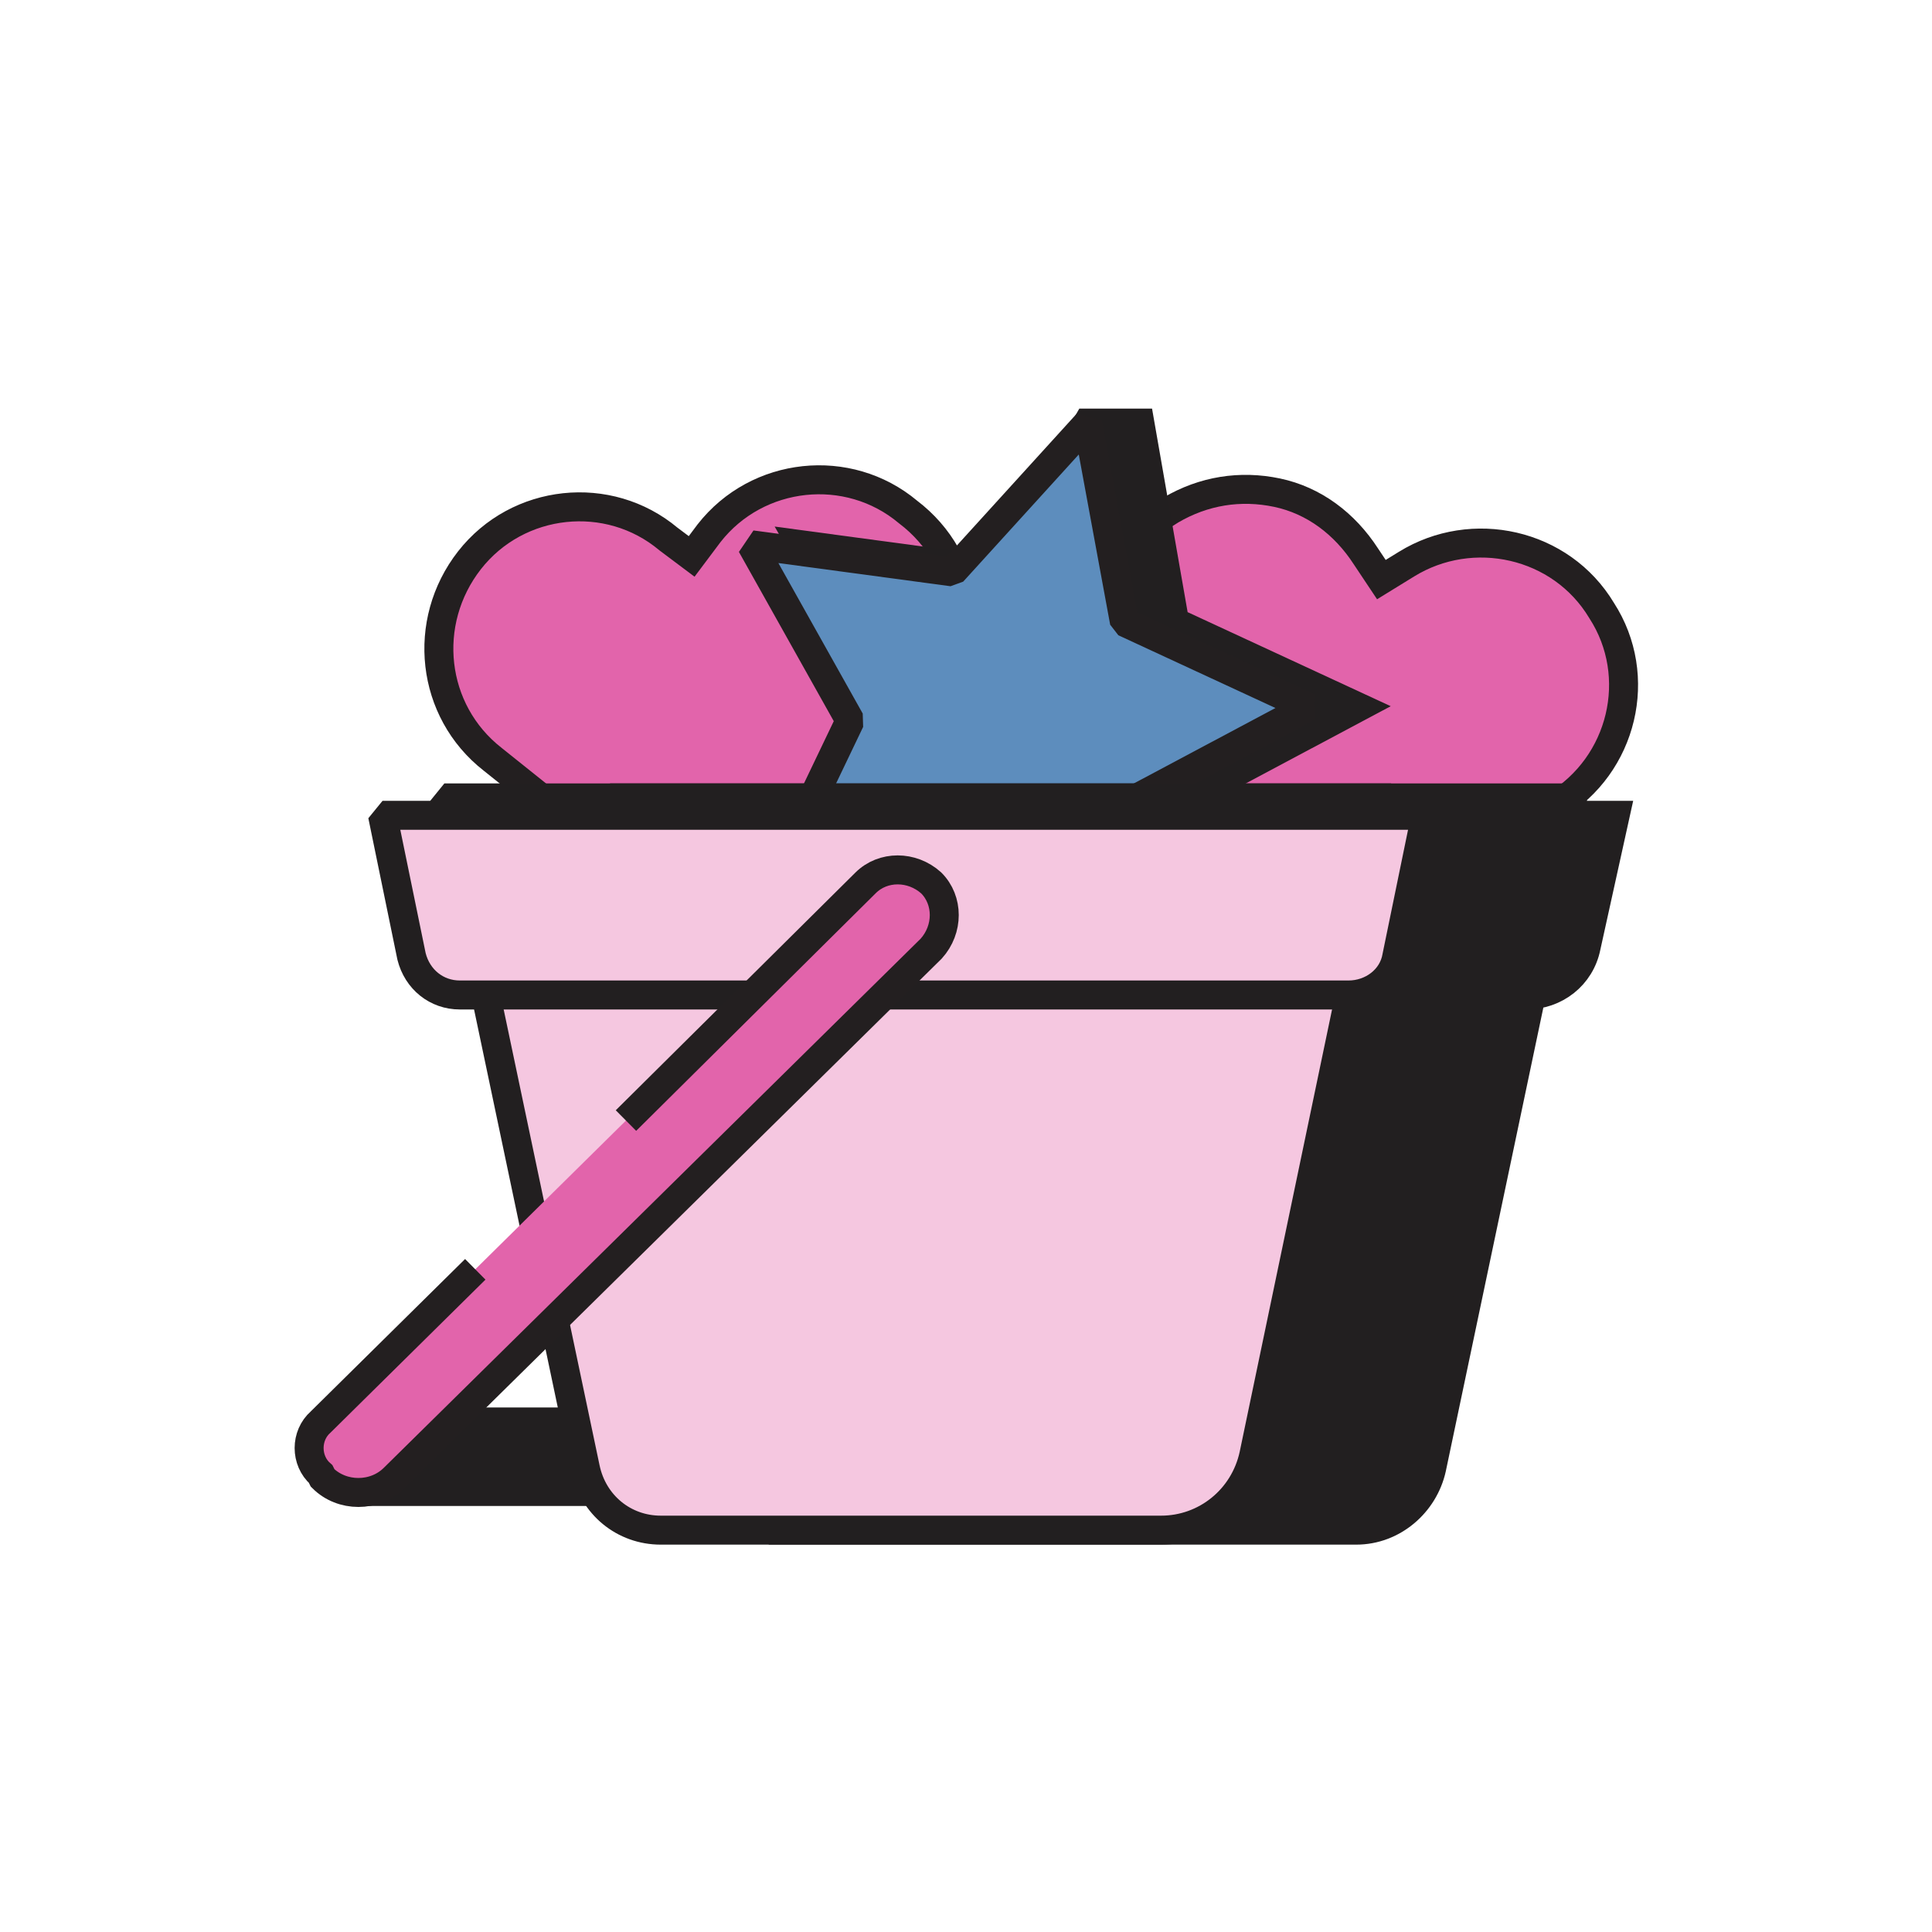 <?xml version="1.0" encoding="utf-8"?>
<!-- Generator: Adobe Illustrator 23.1.0, SVG Export Plug-In . SVG Version: 6.00 Build 0)  -->
<svg version="1.1" id="Layer_1" xmlns="http://www.w3.org/2000/svg" xmlns:xlink="http://www.w3.org/1999/xlink" x="0px" y="0px"
	 viewBox="0 0 100 100" style="enable-background:new 0 0 100 100;" xml:space="preserve">
<style type="text/css">
	.st0{fill:#E264AB;stroke:#231F20;stroke-width:1.5;stroke-miterlimit:10;}
	.st1{fill:#221F20;stroke:#221F20;stroke-width:1.5;stroke-miterlimit:10;}
	.st2{fill:#5D8DBD;stroke:#231F20;stroke-width:1.5;stroke-linejoin:bevel;}
	.st3{fill:#FFD44D;}
	.st4{fill:#221F20;stroke:#221F20;stroke-width:1.5;stroke-linejoin:round;}
	.st5{fill:#F5C7E0;stroke:#221F20;stroke-width:1.5;stroke-linejoin:bevel;}
</style>
<g>
	<path class="st0" d="M80.5,41.7l-1.3,0.8l-11.3,7c-0.7,0.4-1.6,0.2-2-0.5l-7.7-12.5c-2.1-3.5-1.1-8,2.4-10.1c1.7-1,3.6-1.3,5.5-0.9
		c1.9,0.4,3.5,1.6,4.6,3.3l0.8,1.2l1.3-0.8c3.4-2.1,8-1.1,10.1,2.4C85.1,35,84,39.6,80.5,41.7C80.6,41.7,80.6,41.7,80.5,41.7z"/>
	<path class="st0" d="M48.3,36.8L47.3,38l-8.3,10.3c-0.5,0.6-1.4,0.7-2,0.2l-11.5-9.2c-3.2-2.5-3.7-7.1-1.2-10.3c0,0,0,0,0,0
		c2.5-3.2,7.2-3.7,10.3-1.1l1.2,0.9l0.9-1.2c2.5-3.2,7.2-3.7,10.3-1.1C50.3,29,50.8,33.6,48.3,36.8C48.3,36.8,48.3,36.8,48.3,36.8z"
		/>
	<polygon class="st1" points="59,21.9 60.8,32.2 70.3,36.6 61.1,41.5 59.9,51.9 52.3,44.6 42.1,46.7 46.7,37.3 41.5,28.2 51.9,29.6 
		56.3,21.9 	"/>
	<polygon class="st2" points="56.3,21.9 58.2,32.2 67.7,36.6 58.5,41.5 57.3,51.9 49.7,44.6 39.5,46.7 44,37.3 38.9,28.2 49.3,29.6 
			"/>
	<path class="st3" d="M69.7,52.5c-0.8,0.8-0.3-0.8-1.4-0.3s-2.6,2.1-3.8,2.5c-1.4,0.5-2.1,0.6-2.5,1.2c0,0-2,3.4-1.7,3.8
		s3.4-1.6,3.4-0.7s-0.7,2.3,1.5,1c2.2-1.3,3.8-2.8,4.6-5.3S70.5,51.7,69.7,52.5z"/>
	<path class="st3" d="M65.2,46.1c-0.5,0.3-1.7,0.7-1.7,1.1c0,0,0,1.5,0.4,1.9c0.4,0.4,1.3,0.6,1.5,0.2s1.3-1.7,1.1-2.1
		s-0.5-0.7-0.2-1.1S66.3,45,66.1,45S65.7,45.8,65.2,46.1z"/>
	<path class="st3" d="M64.6,50.5c-1-0.4-2.5-0.7-2.3,0c0,0,1.4,0.4,2.5,0.6c1.1,0.2,2.9,0.2,2.7-0.2S65.6,50.9,64.6,50.5z"/>
	<path class="st3" d="M67.3,48.1c0,0-0.7-0.1-0.9,0.2s-0.6,1.2-0.4,1.5s0.5-0.9,0.6-0.6s0.3,1.1,0.5,0.4s0-1,0.2-1.1
		S67.7,48.2,67.3,48.1z"/>
	<path class="st3" d="M67.1,47.6c0,0,1-0.1,1.1-0.4S66.5,47.3,67.1,47.6z"/>
	<path class="st3" d="M71.8,50.4c0.4-0.5,0.1-1.1-0.2-1.7s-0.7,0-1.1-0.1s-0.6-1.3-1.2-0.5c0.1,0.2,0.2,0.4,0.4,0.6
		c0.2,0.2-0.1,0.6,0.3,1s-0.1,0.9,0,1.2s0.5,0.7,0.8,0.3s0.5-0.4,0.5,0s0.2,0.9,0.5,0.5S71.4,51,71.8,50.4z"/>
	<polygon class="st4" points="18.5,77.2 30.7,77.2 29.8,73.6 18.4,73.6 	"/>
	<path class="st1" d="M70.2,79.2H40.4l-7.9-37.9h48.9L74.1,76C73.7,77.8,72.1,79.2,70.2,79.2z"/>
	<path class="st1" d="M83.6,42.2L82.1,49c-0.3,1.5-1.6,2.5-3.1,2.5h-4.3l-1.9-9.3H83.6z"/>
	<path class="st5" d="M60.1,79.2H34.2c-1.9,0-3.5-1.3-3.9-3.2L23,41.3h49l-7.1,34C64.4,77.6,62.4,79.2,60.1,79.2z"/>
	<path class="st5" d="M73.8,42.2l-1.5,7.3c-0.2,1.2-1.3,2-2.5,2h-46c-1.2,0-2.2-0.8-2.5-2l-1.5-7.3H73.8z"/>
	<path class="st0" d="M32.4,58l12.4-12.3c0.9-0.9,2.4-0.9,3.4,0l0,0c0.9,0.9,0.9,2.4,0,3.4L20.4,76.5c-1,1-2.7,1-3.7,0l-0.1-0.2
		c-0.8-0.7-0.8-2,0-2.7c0,0,0,0,0,0l8-7.9"/>
</g>
</svg>
